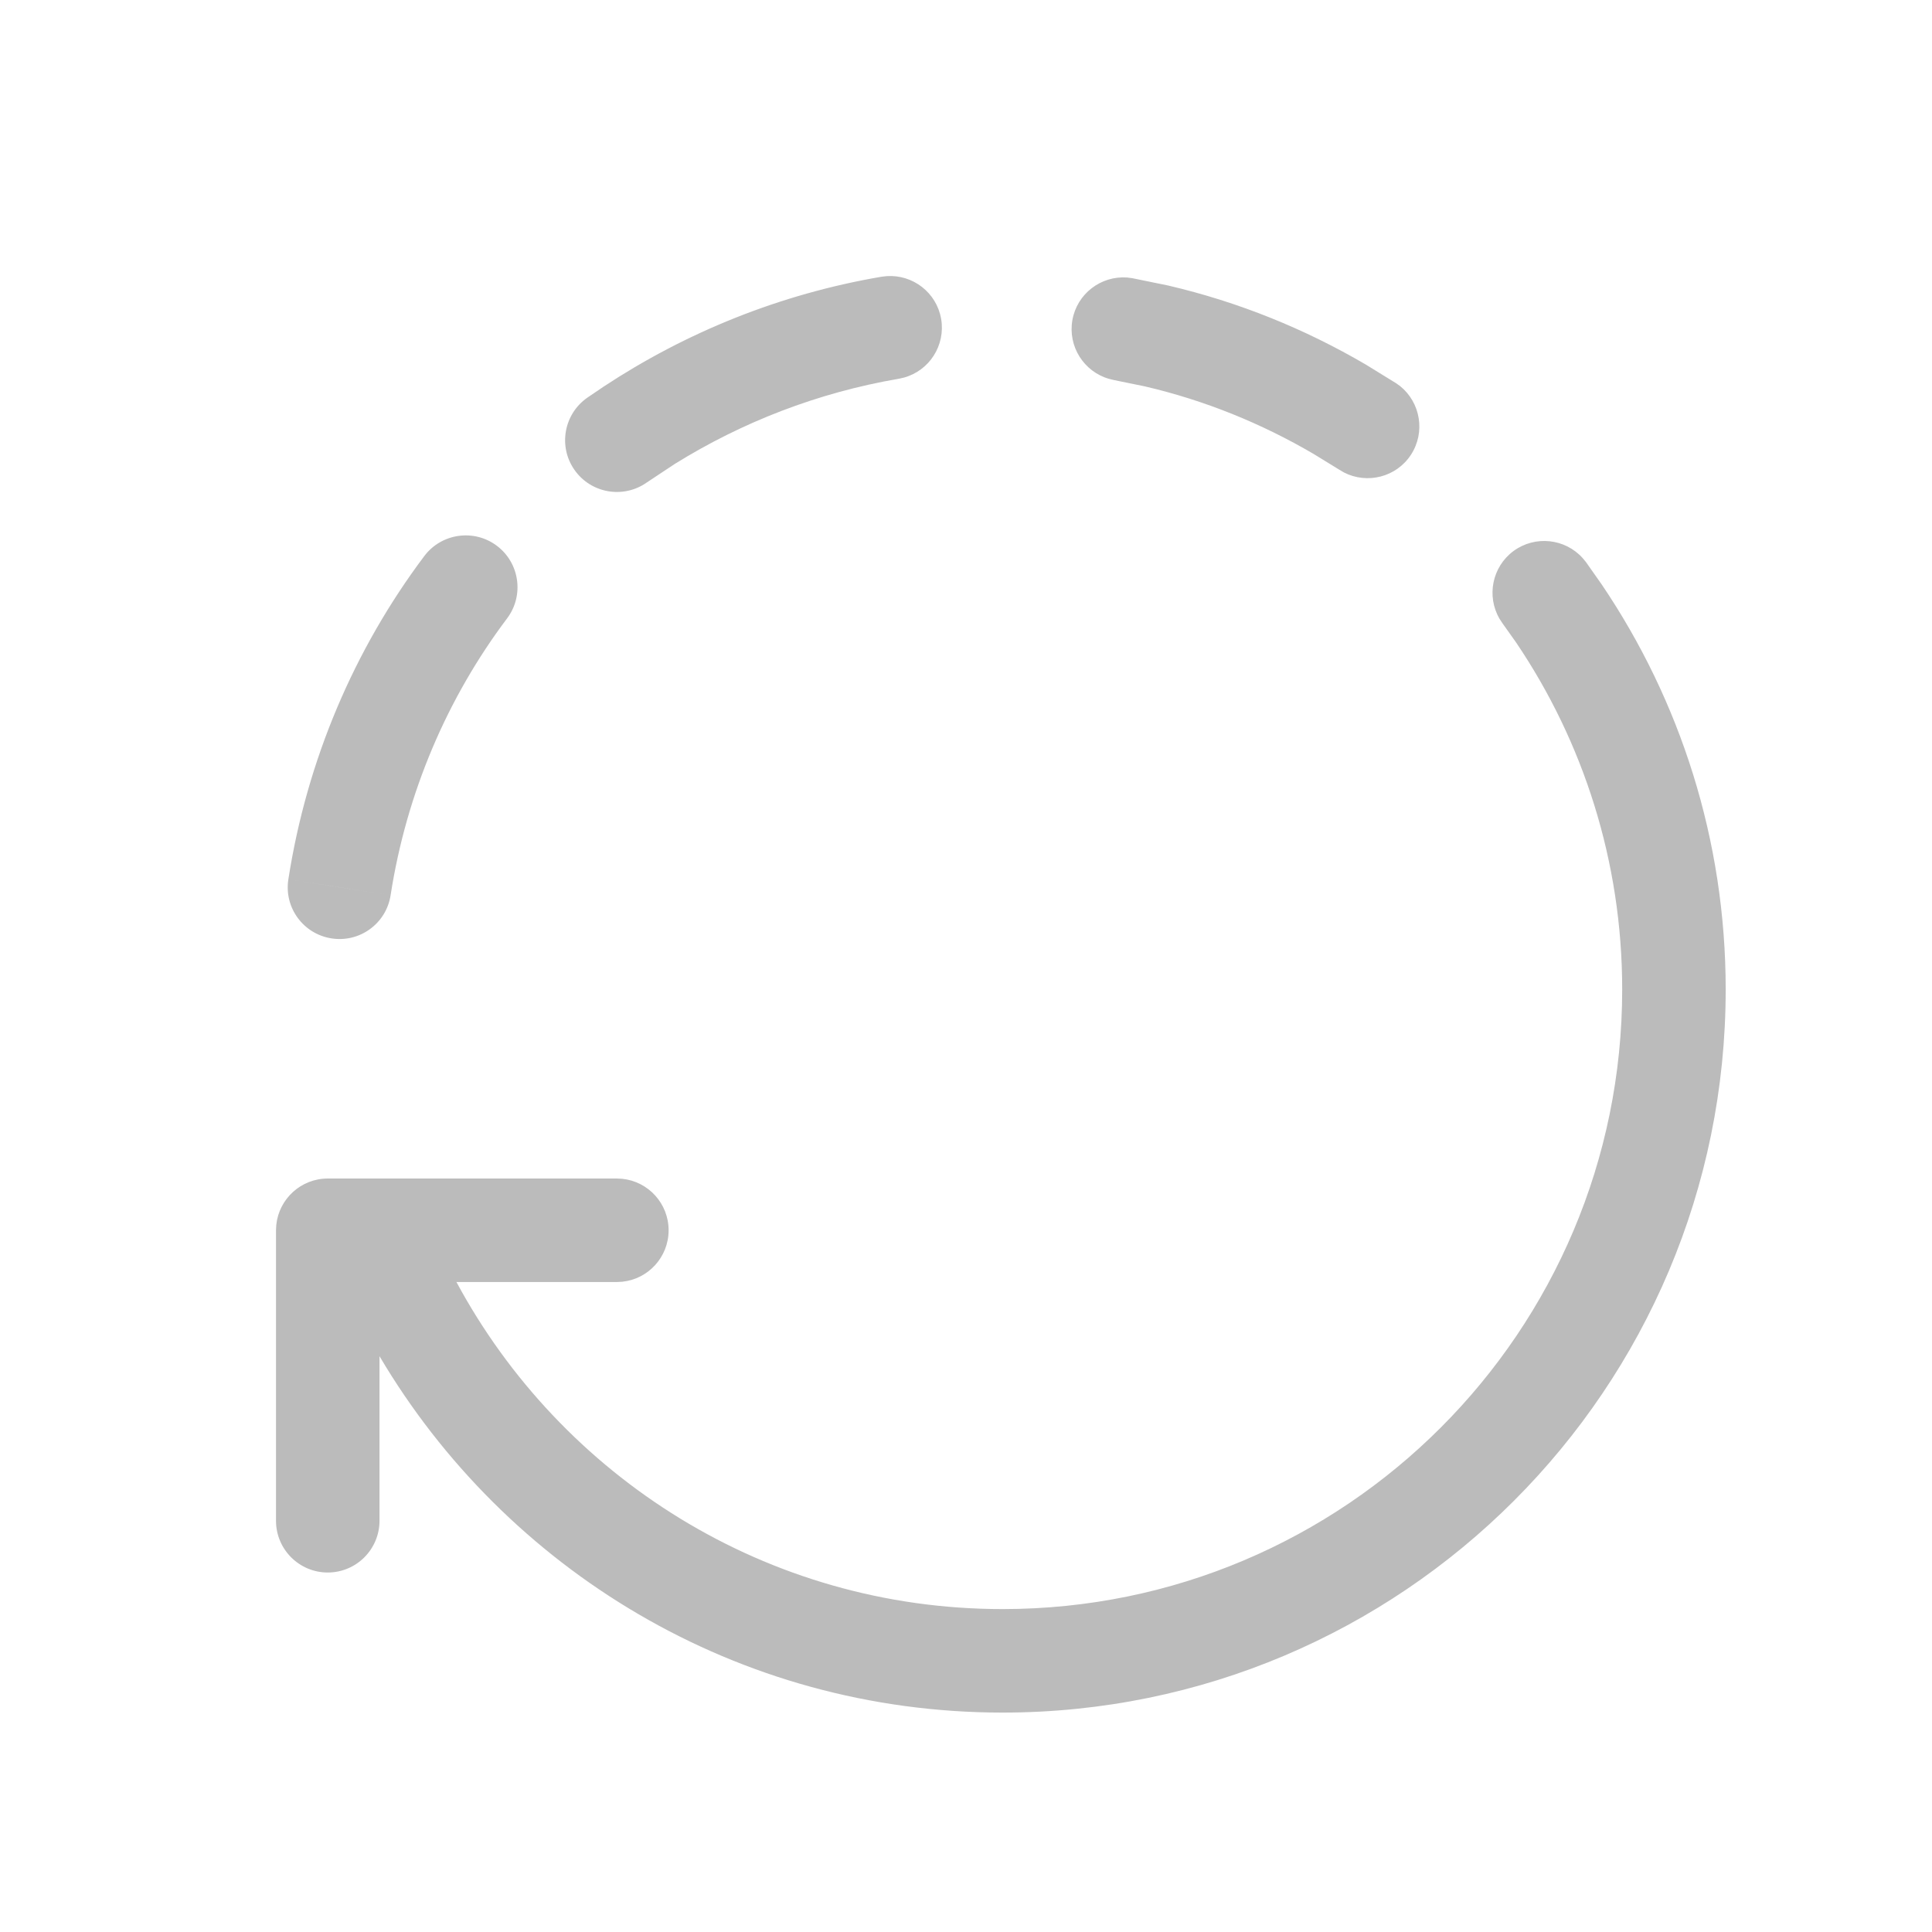 <svg width="28" height="28" viewBox="0 0 28 28" fill="none" xmlns="http://www.w3.org/2000/svg">
<mask id="mask0_2097_4672" style="mask-type:alpha" maskUnits="userSpaceOnUse" x="2" y="2" width="25" height="24">
<rect x="2.099" y="2" width="24" height="24" fill="#D9D9D9"/>
</mask>
<g mask="url(#mask0_2097_4672)">
<path d="M21.936 7.985C22.25 7.756 22.682 7.805 22.936 8.087L22.985 8.146L23.217 8.476C24.347 10.149 25.01 12.169 25.01 14.34C25.01 20.123 20.325 24.82 14.53 24.82C10.683 24.82 7.325 22.744 5.5 19.655V22.04C5.5 22.454 5.164 22.79 4.75 22.79C4.336 22.79 4 22.454 4 22.04V17.83L4.004 17.753C4.043 17.375 4.362 17.08 4.75 17.08H8.94L9.017 17.084C9.395 17.122 9.69 17.442 9.69 17.83C9.69 18.218 9.395 18.538 9.017 18.576L8.94 18.58H6.615C8.134 21.403 11.109 23.32 14.53 23.32C19.495 23.32 23.51 19.296 23.51 14.34C23.51 12.479 22.943 10.749 21.975 9.315L21.775 9.033L21.733 8.969C21.541 8.641 21.624 8.215 21.936 7.985ZM5.661 12.974C5.598 13.384 5.214 13.664 4.805 13.6C4.396 13.537 4.115 13.154 4.179 12.745L5.661 12.974ZM6.15 8.058C6.399 7.728 6.87 7.661 7.201 7.91C7.532 8.159 7.598 8.63 7.35 8.961C6.483 10.113 5.892 11.487 5.661 12.974L4.92 12.859L4.179 12.745C4.448 11.012 5.137 9.406 6.15 8.058ZM12.85 4.002C13.229 3.976 13.574 4.24 13.64 4.623C13.705 5.006 13.468 5.371 13.102 5.472L13.027 5.489C11.848 5.691 10.753 6.119 9.779 6.724L9.37 6.995C9.031 7.232 8.562 7.149 8.325 6.809C8.088 6.47 8.171 6.002 8.511 5.764L8.747 5.604C9.939 4.818 11.299 4.263 12.773 4.011L12.85 4.002ZM16.412 4.032L16.93 4.138C17.954 4.377 18.914 4.768 19.795 5.284L20.23 5.552L20.292 5.596C20.587 5.835 20.661 6.264 20.449 6.59C20.238 6.915 19.815 7.021 19.477 6.847L19.411 6.808L19.038 6.579C18.282 6.136 17.461 5.802 16.589 5.599L16.148 5.509L16.074 5.491C15.709 5.387 15.474 5.021 15.542 4.638C15.61 4.256 15.957 3.994 16.336 4.022L16.412 4.032Z" fill="#BBBBBB"/>
</g>
</svg>
